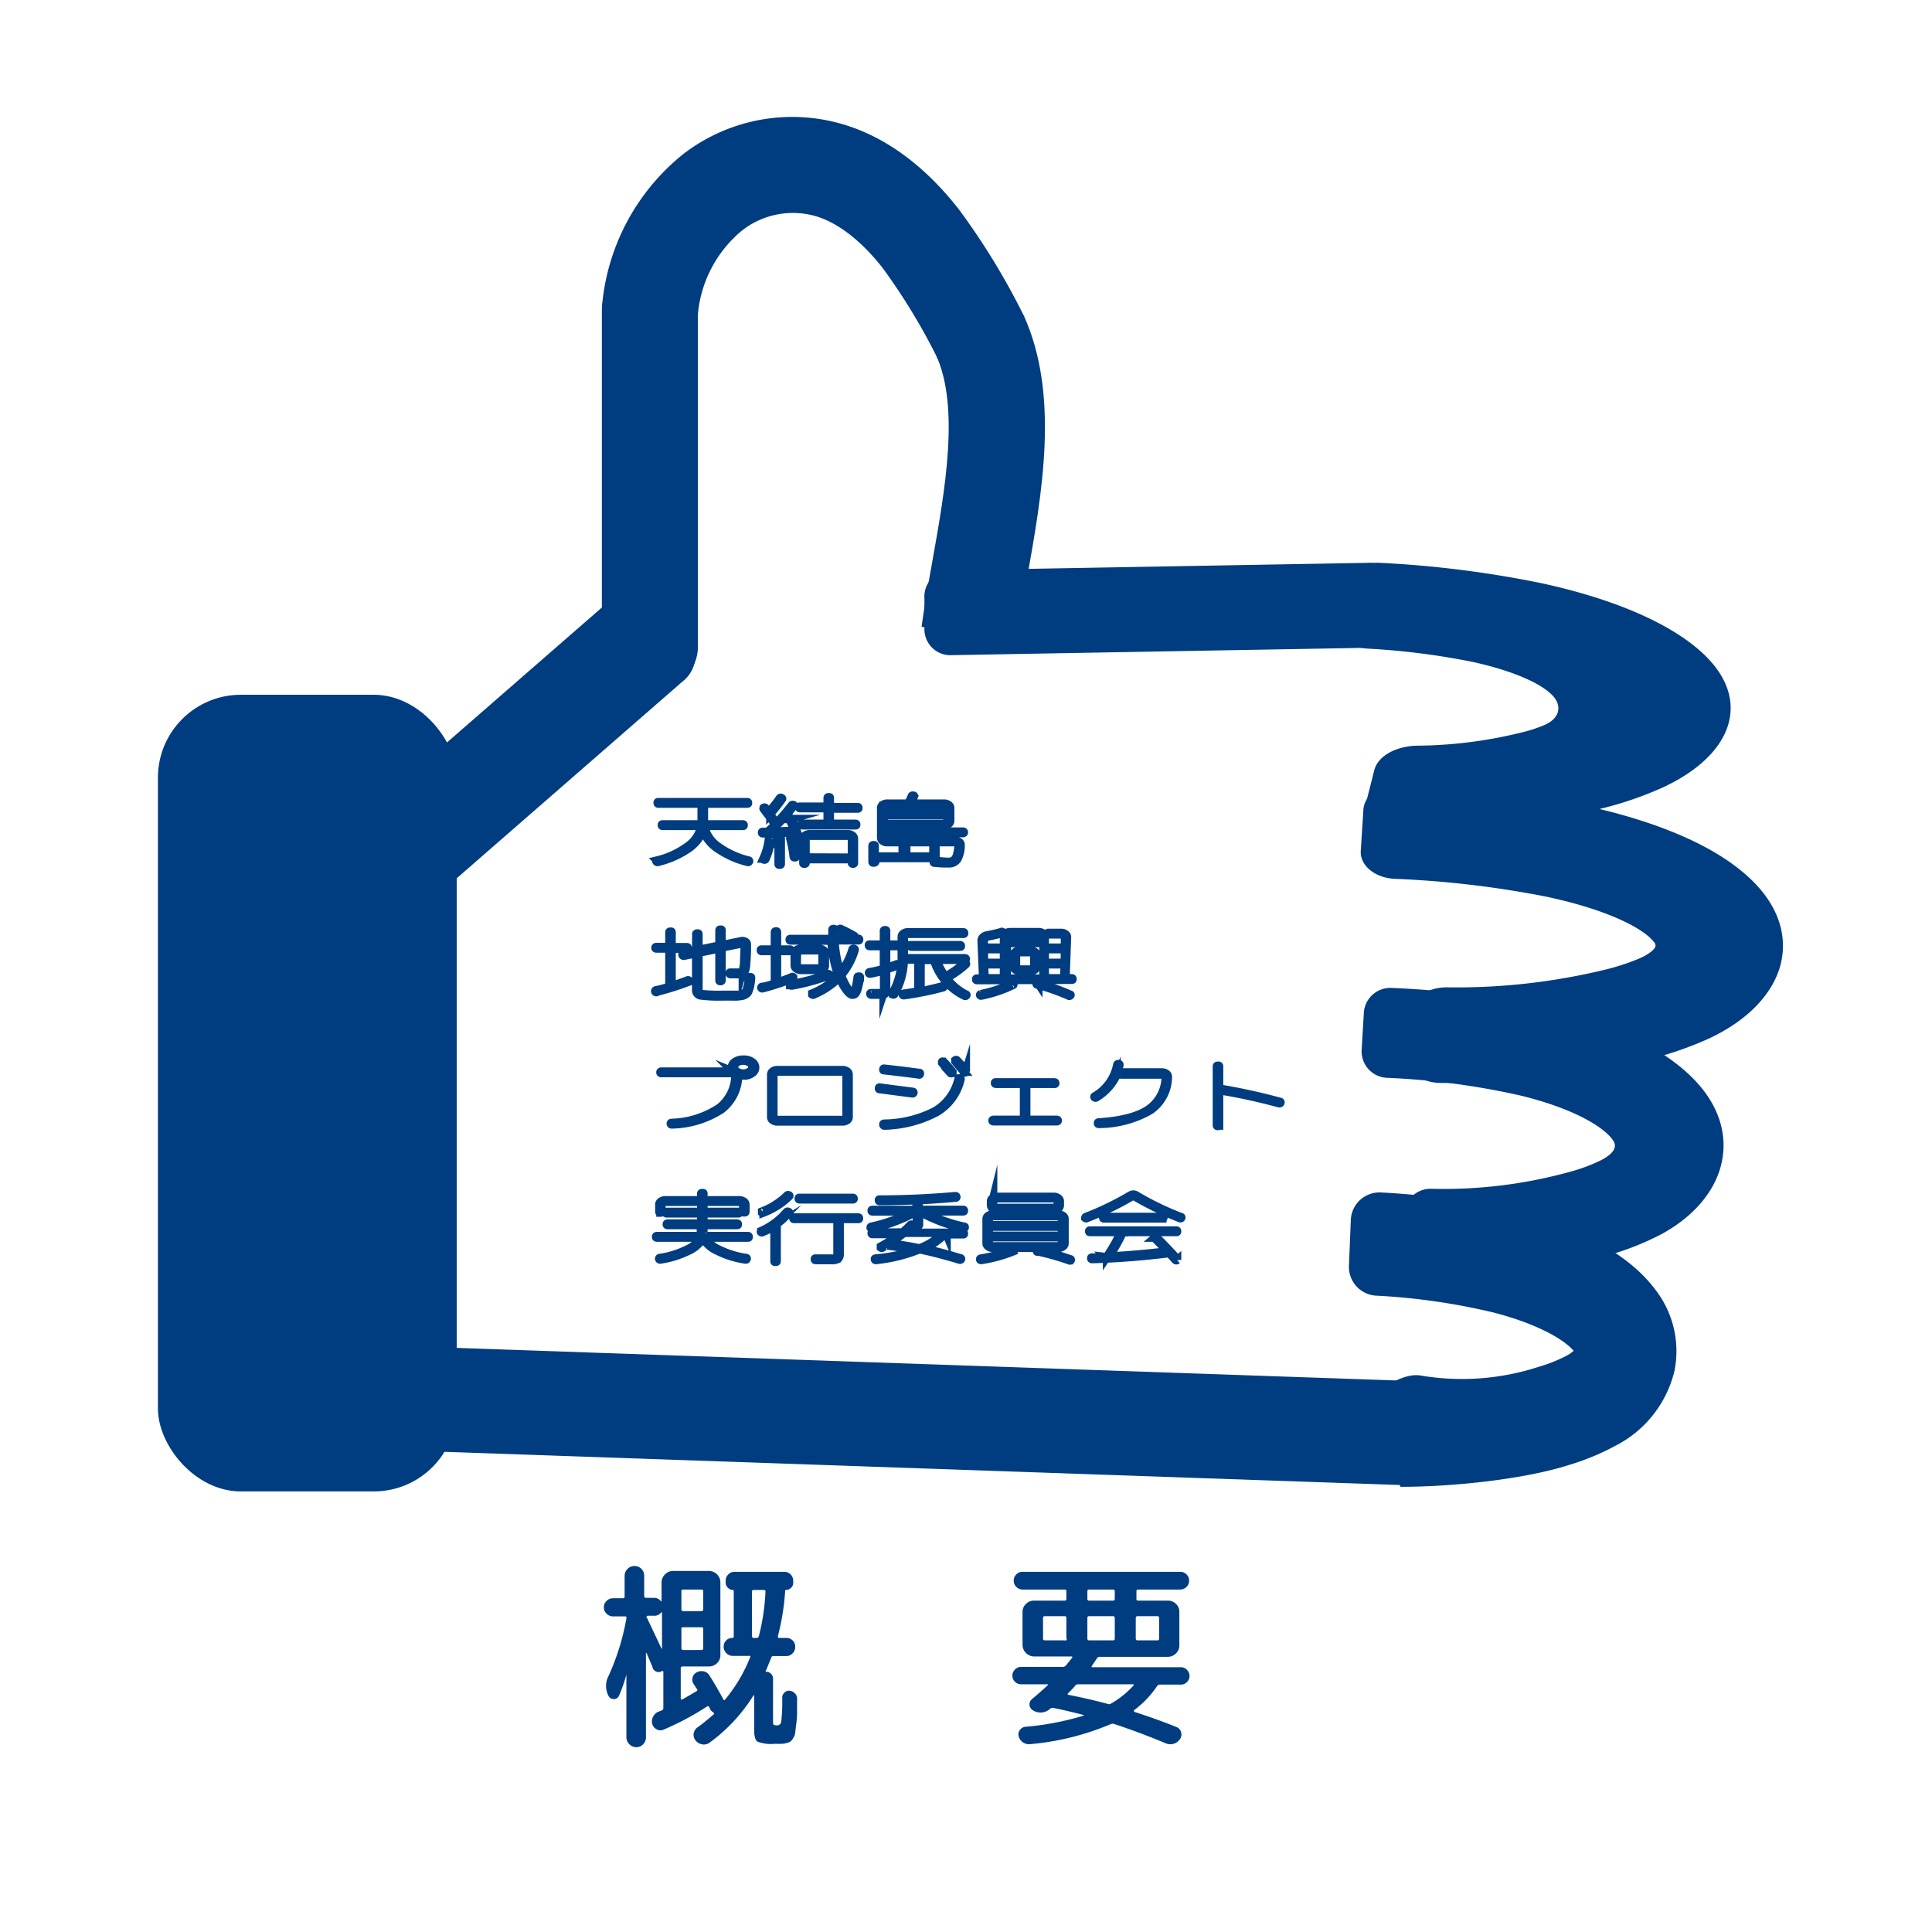 <svg id="レイヤー_1" data-name="レイヤー 1" xmlns="http://www.w3.org/2000/svg" viewBox="0 0 230 230"><defs><style>.cls-1{fill:#003d80;}.cls-2{stroke:#003d80;stroke-miterlimit:10;}</style></defs><rect class="cls-1" x="18.8" y="82.71" width="35.57" height="94.84" rx="9.87"/><rect class="cls-1" x="101.07" y="104.97" width="11.45" height="127.05" transform="translate(-65.29 269.41) rotate(-88.02)"/><path class="cls-1" d="M42.62,172.48l.43-12.39.48,0L171,164.51l-.43,12.4-.47,0ZM44,161.07l-.36,10.5,126,4.36.36-10.5Z"/><path class="cls-1" d="M46.6,105.35l-3-2.61a4,4,0,0,1,.24-6.19l27.55-24a5.49,5.49,0,0,1,7.06-.17l3,2.61a4,4,0,0,1-.24,6.18l-27.54,24A5.51,5.51,0,0,1,46.6,105.35Z"/><path class="cls-1" d="M110.05,74.75l0-3.5a3.15,3.15,0,0,1,2.85-3.36L163,67A3.1,3.1,0,0,1,166,70.25l.05,3.5a3.15,3.15,0,0,1-2.85,3.36L113,78A3.1,3.1,0,0,1,110.05,74.75Z"/><line class="cls-1" x1="77.38" y1="32.23" x2="77.38" y2="81.85"/><path class="cls-1" d="M78.39,81.85h-2A4.81,4.81,0,0,1,71.65,77V37.12a4.81,4.81,0,0,1,4.72-4.89h2a4.8,4.8,0,0,1,4.71,4.89V77A4.81,4.81,0,0,1,78.39,81.85Z"/><path class="cls-1" d="M121.07,76.11l-11.36-1.48c.32-2.44.78-5,1.27-7.73,1.54-8.62,3.28-18.39.46-24.62l10.43-4.73c4.29,9.47,2.21,21.1.38,31.36C121.79,71.5,121.35,73.94,121.07,76.11Z"/><path class="cls-1" d="M111.78,43a73.78,73.78,0,0,0-6.69-11.08c-2.46-3.14-5.13-5.25-7.73-6.11a9.82,9.82,0,0,0-9.08,1.68,14.64,14.64,0,0,0-5.22,10.17l-11.41-1a26.07,26.07,0,0,1,9.64-18.28A21.25,21.25,0,0,1,101,15c4.81,1.59,9.23,4.92,13.15,9.92a83.7,83.7,0,0,1,7.79,12.78Z"/><path class="cls-1" d="M168,99h-.07c-3.25,0-5.7-1.89-5.18-3.93l.87-3.43c.42-1.62,2.57-2.84,5.14-2.87a53.11,53.11,0,0,0,12.49-1.6,16.29,16.29,0,0,0,2.75-.92c1.87-.89,1.8-2.35.93-3.34-1.37-1.57-5-3.1-9.62-4.11a86.81,86.81,0,0,0-12.43-1.58c-2.94-.19-5.1-1.85-4.83-3.72l.5-3.39c.28-1.87,2.89-3.27,5.84-3.1a126.13,126.13,0,0,1,19.08,2.41c9.56,2.07,16.75,5.4,20.26,9.4,4.5,5.14,2.27,11.1-5.57,14.83a41.81,41.81,0,0,1-7.29,2.55A90.87,90.87,0,0,1,168,99Z"/><path class="cls-1" d="M173.11,128.92h-1.6c-2.49,0-4.42-1.66-4.22-3.52l.53-4.86c.19-1.71,2.11-3,4.4-3a75.1,75.1,0,0,0,18.93-2.12,26.54,26.54,0,0,0,4.18-1.39c1.16-.54,1.66-1.06,1.74-1.35s-.18-.57-.34-.74c-1.34-1.5-5.39-3.66-12.73-5.21a118.07,118.07,0,0,0-18-2.11c-2.35-.12-4.15-1.62-4-3.39l.31-4.86c.12-1.81,2.2-3.21,4.61-3.08a136.91,136.91,0,0,1,21.23,2.51c7,1.47,16.32,4.37,21.18,9.8,2.58,2.88,3.5,6.24,2.58,9.47-1,3.44-4,6.5-8.56,8.61a42,42,0,0,1-7.21,2.47A93.23,93.23,0,0,1,173.11,128.92Z"/><path class="cls-1" d="M171.7,152.18c-.64,0-1.27,0-1.91,0a3.16,3.16,0,0,1-3.07-3.48l.45-4.37a3.15,3.15,0,0,1,3.19-2.81,56.3,56.3,0,0,0,16.72-2.07,20.25,20.25,0,0,0,3.56-1.35c2.28-1.22,1.57-2.12,1.24-2.55-1.17-1.49-4.65-3.62-10.92-5.14a89.37,89.37,0,0,0-15.86-2.1,3.15,3.15,0,0,1-3-3.32l.26-4.38a3.16,3.16,0,0,1,3.33-3,104.59,104.59,0,0,1,18.9,2.51c8.46,2,14.91,5.46,18.15,9.61,4.65,5.95,2.51,13.21-5.09,17.27a33.5,33.5,0,0,1-6.21,2.44A70.75,70.75,0,0,1,171.7,152.18Z"/><path class="cls-1" d="M166.85,177c-.66,0,.64-1.16,0-1.31-1.6-.36-2.21-.81-5.21-2.85l.46-6.31c3.27-1.71,5.15-3.13,7.13-2.76a29.5,29.5,0,0,0,14.06-1.09,17.55,17.55,0,0,0,3.25-1.31,4.23,4.23,0,0,0,.8-.56c-1.1-1.29-4.19-3.18-9.59-4.57a77.1,77.1,0,0,0-14-2,3.43,3.43,0,0,1-3.16-3.6l.22-5.37a3.41,3.41,0,0,1,3.56-3.31,87.7,87.7,0,0,1,16.3,2.35c5.39,1.38,12.62,4.11,16.44,9.28a11.92,11.92,0,0,1,2.23,9.62,13.55,13.55,0,0,1-7,8.89,29.23,29.23,0,0,1-5.55,2.3C181.5,176.1,173,177,166.85,177Z"/><path class="cls-2" d="M78.32,102.61a.14.14,0,0,1-.17-.06s0-.09.08-.11a10.2,10.2,0,0,0,3.63-1.67,3.91,3.91,0,0,0,1.62-2.37c0-.05,0-.08-.09-.08H78.92c-.08,0-.13,0-.13-.09s0-.09.13-.09h4.5c.08,0,.11,0,.11-.08V95.75s0-.08-.11-.08h-5c-.08,0-.13,0-.13-.09s0-.09.13-.09h10.5c.09,0,.13,0,.13.09s0,.09-.13.09h-5c-.08,0-.12,0-.12.08v2.31c0,.06,0,.08.12.08H88.4c.09,0,.13,0,.13.09s0,.09-.13.09H83.93c-.08,0-.11,0-.09.08a4,4,0,0,0,1.62,2.37,10.37,10.37,0,0,0,3.63,1.67c.09,0,.11.06.08.11a.13.13,0,0,1-.17.06,10.85,10.85,0,0,1-3.51-1.56,4.6,4.6,0,0,1-1.8-2.21s0,0,0,0,0,0,0,0a4.71,4.71,0,0,1-1.8,2.21A10.91,10.91,0,0,1,78.32,102.61Z"/><path class="cls-2" d="M90.86,99.21c-.09,0-.14,0-.14-.08s0-.1.12-.1h.48a.2.2,0,0,0,.14-.06l.79-.74a.11.11,0,0,0,0-.14c-.47-.65-.92-1.25-1.33-1.79-.05-.05,0-.1,0-.13a.15.15,0,0,1,.18,0c.15.2.27.36.35.48a.08.08,0,0,0,.11,0c.42-.49.85-1,1.3-1.65,0,0,.08-.06.17,0s.1.07.06.12c-.48.67-.94,1.25-1.38,1.75a.1.1,0,0,0,0,.13l.22.3.25.35.21.28a.06.06,0,0,0,.1,0,25.76,25.76,0,0,0,1.79-2.08.16.16,0,0,1,.17,0c.08,0,.09.07,0,.12a24.2,24.2,0,0,1-2.74,3s0,.06,0,.06l2.75-.13c.07,0,.1,0,.08-.08a12.68,12.68,0,0,0-.51-1.21s0-.09.07-.11a.13.13,0,0,1,.17.06,12.28,12.28,0,0,1,.77,2s0,.09-.1.1-.14,0-.16-.08-.1-.35-.13-.43a.12.12,0,0,0-.12-.07l-1.48.07c-.07,0-.1,0-.1.08v3.62c0,.06,0,.09-.13.09s-.13,0-.13-.09V99.21s0-.08-.1-.08Zm.68.64c0-.06,0-.09.14-.09s.12,0,.12.11a8.45,8.45,0,0,1-.67,2.4.12.12,0,0,1-.15.06c-.1,0-.13-.06-.09-.12A7.87,7.87,0,0,0,91.54,99.85Zm2.64-.13c.08,0,.14,0,.15.06a14.35,14.35,0,0,1,.41,2.19c0,.06,0,.09-.11.09s-.14,0-.14-.09a17,17,0,0,0-.41-2.15C94.06,99.76,94.09,99.73,94.18,99.72Zm1.09-3.51c-.09,0-.13,0-.13-.09s0-.09.13-.09h3.15c.08,0,.11,0,.11-.08V95c0-.06,0-.09.13-.09s.13,0,.13.09v1s0,.08.12.08h3.15c.08,0,.13,0,.13.09s0,.09-.13.09H98.91c-.08,0-.12,0-.12.08V98s0,.07.12.07h2.89c.09,0,.13,0,.13.09s0,.09-.13.09H95.52q-.12,0-.12-.09t.12-.09h2.9c.08,0,.11,0,.11-.07V96.29c0-.05,0-.08-.11-.08Zm6.27,6.61q-.12,0-.12-.09v-.37s0-.08-.11-.08H96c-.07,0-.1,0-.1.08v.37c0,.06,0,.09-.13.09s-.13,0-.13-.09v-2.9a.42.42,0,0,1,.22-.36.84.84,0,0,1,.51-.16h4.56a.85.85,0,0,1,.52.16.44.44,0,0,1,.21.36v2.9C101.67,102.79,101.63,102.82,101.54,102.82Zm-.24-.72c.08,0,.12,0,.12-.08V99.57s0-.08-.12-.08H96c-.07,0-.1,0-.1.08V102c0,.06,0,.08.1.08Z"/><path class="cls-2" d="M104,102.69c-.08,0-.13,0-.13-.09v-1.89c0-.06,0-.09.13-.09s.13,0,.13.09v1.18s0,.08.1.08h3.12c.07,0,.11,0,.11-.08v-1.55s0-.08-.11-.08h-1.72a.85.85,0,0,1-.51-.15.45.45,0,0,1-.22-.36V96.18a.42.42,0,0,1,.22-.36.85.85,0,0,1,.51-.15H108a.16.16,0,0,0,.15-.07,7.34,7.34,0,0,0,.4-.81c0-.06.07-.08.15-.07s.13,0,.09.11a4.84,4.84,0,0,1-.37.78s0,.06.07.06h3.9a.91.91,0,0,1,.52.15.44.44,0,0,1,.21.36v1.54a.44.44,0,0,1-.21.36.91.91,0,0,1-.52.15h-7c-.08,0-.11,0-.11.08v.61s0,.08.11.08h9.24q.12,0,.12.09t-.12.09h-9.24c-.08,0-.11,0-.11.07V100s0,.08.11.08h8.25a.85.85,0,0,1,.51.15.39.39,0,0,1,.21.36,3.43,3.43,0,0,1-.39,1.69,1.2,1.2,0,0,1-1.07.5c-.43,0-1,0-1.62-.08-.09,0-.13,0-.11-.1s.06-.09.14-.08c.64,0,1.17.08,1.59.08a1.13,1.13,0,0,0,.64-.17,1.3,1.3,0,0,0,.4-.68,4.77,4.77,0,0,0,.17-1.42s0-.07-.11-.07h-6c-.07,0-.11,0-.11.08v1.55s0,.08.11.08H111c.08,0,.12,0,.12-.08v-1.18c0-.06,0-.09.13-.09s.12,0,.12.09v.93a.46.46,0,0,1-.21.36.91.91,0,0,1-.52.15h-6.34c-.07,0-.1,0-.1.07v.38C104.17,102.66,104.13,102.69,104,102.69Zm1.16-6.76v.83s0,.08.11.08h7.4c.07,0,.11,0,.11-.08v-.83c0-.05,0-.08-.11-.08h-7.4C105.23,95.85,105.2,95.88,105.2,95.93Zm0,1.17V98s0,.07.11.07h7.4c.07,0,.11,0,.11-.07V97.1s0-.08-.11-.08h-7.4C105.23,97,105.2,97.05,105.2,97.1Z"/><path class="cls-2" d="M79.59,117.51c.07,0,.1-.05.1-.11V113s0-.08-.11-.08H78.15q-.12,0-.12-.09t.12-.09h1.43c.07,0,.11,0,.11-.08V111c0-.06,0-.09.13-.09s.13,0,.13.09v1.68s0,.08.11.08h1.68c.09,0,.13,0,.13.09s0,.09-.13.09H80.06c-.07,0-.11,0-.11.08v4.29c0,.06,0,.07.1.05q.67-.23,1.77-.63a.15.15,0,0,1,.18,0c0,.06,0,.1,0,.13a32.62,32.62,0,0,1-3.76,1.19A.13.13,0,0,1,78,118s0-.09.09-.11C78.53,117.81,79,117.68,79.59,117.51Zm1.7-4s0-.08.09-.11l1.41-.28c.07,0,.1,0,.1-.1v-1.8c0-.06,0-.09.13-.09s.13,0,.13.09V113s0,.07.1.06l2.3-.47a.11.11,0,0,0,.1-.1v-1.73c0-.06,0-.09.13-.09s.12,0,.12.09v1.68s0,.07.11.06l2.21-.45a.66.66,0,0,1,.48.06.33.33,0,0,1,.21.3,22.3,22.3,0,0,1-.09,2.36,2.33,2.33,0,0,1-.23,1,.5.5,0,0,1-.44.2c-.37,0-.76,0-1.16,0-.08,0-.12,0-.12-.1s0-.08.14-.08c.38,0,.76,0,1.14,0,.12,0,.21-.08.28-.25a4,4,0,0,0,.16-1c0-.53.07-1.28.07-2.27,0,0,0-.06-.1,0l-2.55.51c-.07,0-.11,0-.11.1v3.83q0,.09-.12.09c-.09,0-.13,0-.13-.09v-3.78s0-.06-.1,0l-2.3.47c-.07,0-.1,0-.1.1v4.3a.49.49,0,0,0,.39.54,18.92,18.92,0,0,0,2.56.09h.77l.59,0,.49,0a1.25,1.25,0,0,0,.36-.08,1.11,1.11,0,0,0,.29-.12,1.26,1.26,0,0,0,.19-.2.65.65,0,0,0,.14-.25c0-.07,0-.19.09-.36a3.22,3.22,0,0,0,.08-.44q0-.19.06-.57c0-.06,0-.08.14-.08s.11,0,.11.1c0,.31-.06.56-.08.73a2.34,2.34,0,0,1-.13.54,4,4,0,0,1-.15.41.79.79,0,0,1-.28.26,1.17,1.17,0,0,1-.37.17l-.57.08a7.06,7.06,0,0,1-.74,0h-1a16.9,16.9,0,0,1-2.71-.12.63.63,0,0,1-.5-.69v-4.25s0-.08-.1-.06l-1.34.28A.15.15,0,0,1,81.29,113.53Z"/><path class="cls-2" d="M92.14,117.13c.07,0,.11,0,.11-.11V113.3c0-.06,0-.08-.12-.08H90.71c-.09,0-.13,0-.13-.09s0-.09.13-.09h1.42c.08,0,.12,0,.12-.07v-2q0-.09.12-.09c.09,0,.13,0,.13.09v2s0,.07.12.07H94c.08,0,.13,0,.13.09s0,.09-.13.09H92.62c-.08,0-.12,0-.12.08v3.64c0,.06,0,.07.1,0,.41-.13,1-.34,1.66-.61a.12.12,0,0,1,.16,0c0,.06,0,.1,0,.13a30.59,30.59,0,0,1-3.62,1.19.13.13,0,0,1-.17-.06s0-.09.09-.11C91.06,117.46,91.55,117.32,92.14,117.13Zm2-5.17c-.09,0-.13,0-.13-.09s0-.09.13-.09H99c.07,0,.1,0,.1-.08,0-.44,0-.76,0-1,0-.07,0-.1.13-.1s.13,0,.13.09c0,.24,0,.57,0,1,0,0,0,.07.11.07h2.68c.08,0,.13,0,.13.09s0,.09-.13.09H99.44c-.06,0-.1,0-.1.07a15.19,15.19,0,0,0,.72,3.82s0,0,0,0a0,0,0,0,0,0,0,8.48,8.48,0,0,0,1.43-2.8c0-.06.07-.08.15-.07s.12.05.11.11a8.29,8.29,0,0,1-1.6,3s0,.06,0,.12a8.81,8.81,0,0,0,.66,1.34,2.55,2.55,0,0,0,.57.68.17.17,0,0,0,.18,0c.23-.17.41-.79.54-1.87,0-.05,0-.08.14-.08s.12,0,.12.1a7.59,7.59,0,0,1-.26,1.33,1.62,1.62,0,0,1-.29.61.52.52,0,0,1-.34.12c-.17,0-.4-.18-.68-.54a6.13,6.13,0,0,1-.82-1.49s0-.06-.09,0a9.44,9.44,0,0,1-3,2,.14.14,0,0,1-.18,0s0-.09,0-.12a8.93,8.93,0,0,0,3.08-2.07.12.12,0,0,0,0-.14,14.41,14.41,0,0,1-.79-4c0-.06,0-.08-.12-.08Zm-.07,5.31c0-.06,0-.1.09-.11A24.62,24.62,0,0,0,98.55,116a.11.11,0,0,1,.16,0c.05,0,0,.09,0,.12a25.85,25.85,0,0,1-4.39,1.2.16.16,0,0,1-.1,0A.1.1,0,0,1,94.1,117.27Zm3.37-1.8H95.34a.84.84,0,0,1-.51-.16.45.45,0,0,1-.22-.35v-1.5a.45.45,0,0,1,.22-.36.9.9,0,0,1,.51-.15h2.13a.85.85,0,0,1,.51.15.42.42,0,0,1,.22.36V115a.42.42,0,0,1-.22.35A.8.8,0,0,1,97.47,115.47Zm-2.6-.26c0,.05,0,.08.12.08h2.84c.08,0,.12,0,.12-.08v-2c0-.06,0-.08-.12-.08H95c-.08,0-.12,0-.12.08Zm5.1-4.48c-.07,0-.08-.07,0-.12a.14.14,0,0,1,.18,0,17,17,0,0,1,1.54.8c.07,0,.08.08,0,.13a.15.15,0,0,1-.18,0A16.51,16.51,0,0,0,100,110.73Z"/><path class="cls-2" d="M105.13,115.37c.07,0,.1-.06.1-.11v-2.55s0-.08-.11-.08h-1.55c-.09,0-.13,0-.13-.09s0-.09.13-.09h1.55c.08,0,.11,0,.11-.08v-1.54c0-.06,0-.09.13-.09s.13,0,.13.09v1.54c0,.06,0,.08.12.08h1.16c.09,0,.13,0,.13.09s0,.09-.13.09h-1.16c-.08,0-.12,0-.12.08v2.48s0,.07.1,0c.39-.11.77-.24,1.14-.38a.16.16,0,0,1,.17,0c0,.06,0,.1-.05.13q-.67.24-1.26.42c-.07,0-.1.06-.1.11v2.13a1.2,1.2,0,0,1-.12.68c-.08.09-.3.13-.65.13l-1,0a.1.1,0,0,1-.11-.1c0-.06,0-.08.13-.08l1,0c.26,0,.41,0,.45-.08a1.34,1.34,0,0,0,.06-.55v-2.06s0-.07-.1,0c-.55.15-1.06.28-1.54.37-.08,0-.13,0-.15-.07s0-.09.1-.11C104.06,115.65,104.58,115.52,105.13,115.37Zm1.19,3c-.07,0-.1-.06-.06-.12a8.66,8.66,0,0,0,1.09-4.47v-2.27a.42.42,0,0,1,.22-.36.8.8,0,0,1,.51-.16h6.57c.08,0,.13,0,.13.09s0,.09-.13.09h-6.93c-.08,0-.12,0-.12.08V114s0,.08.11.08h7.13c.09,0,.13,0,.13.09s0,.09-.13.09h-3.25q-.12,0-.09.06a7.31,7.31,0,0,0,1,1.89.1.1,0,0,0,.14,0,12.07,12.07,0,0,0,2.13-1.51.14.14,0,0,1,.18,0c.06,0,.07.08,0,.12a11,11,0,0,1-2.23,1.58s0,.06,0,.11A6.62,6.62,0,0,0,115,118.4c.06,0,.08.07,0,.13a.14.14,0,0,1-.18,0,6.71,6.71,0,0,1-2.23-1.72,7,7,0,0,1-1.38-2.47s0-.06-.13-.06H109.7c-.07,0-.11,0-.11.08V118s0,.07.1,0c.8-.16,1.63-.35,2.5-.58a.12.12,0,0,1,.15,0c0,.06,0,.1-.07.12a37.53,37.53,0,0,1-4.65.94c-.08,0-.13,0-.14-.07s0-.09.09-.11c.7-.1,1.25-.18,1.65-.26.07,0,.11,0,.11-.1v-3.63c0-.06,0-.08-.11-.08h-1.51c-.08,0-.12,0-.12.07a8.24,8.24,0,0,1-1.1,4A.13.13,0,0,1,106.32,118.39Zm2.18-5.85h5.76c.09,0,.13,0,.13.09s0,.09-.13.09H108.5c-.08,0-.13,0-.13-.09S108.42,112.54,108.5,112.54Z"/><path class="cls-2" d="M116.34,116.68c-.09,0-.13,0-.13-.09s0-.09.13-.09h.59c.08,0,.11,0,.11-.07l-.18-4.45a.53.53,0,0,1,.18-.4.93.93,0,0,1,.5-.23c.58-.11,1.12-.23,1.64-.38a.13.13,0,0,1,.17,0q0,.09-.06.12a18.44,18.44,0,0,1-2.07.46c-.06,0-.1,0-.1.1l0,1.1s0,.07.11.07h1.63c.09,0,.13,0,.13.09s0,.09-.13.09h-1.63c-.06,0-.1,0-.1.08l0,1.47s0,.07.12.07h1.56c.09,0,.13,0,.13.09s0,.09-.13.09h-1.56c-.07,0-.1,0-.1.08l.06,1.51s0,.07.1.07h2.1c.07,0,.11,0,.11-.07v-4.9a.44.44,0,0,1,.21-.36.85.85,0,0,1,.52-.16h3.4a.85.85,0,0,1,.52.16.44.44,0,0,1,.21.36v4.9s0,.07.12.07h2.09c.07,0,.1,0,.1-.07l.06-1.51c0-.06,0-.08-.11-.08h-1.55c-.09,0-.13,0-.13-.09s0-.09.13-.09h1.56c.08,0,.12,0,.12-.07l0-1.47c0-.06,0-.08-.12-.08h-1.61c-.09,0-.13,0-.13-.09s0-.09.13-.09h1.62c.08,0,.12,0,.12-.07l0-1.43s0-.08-.11-.08h-1.81c-.09,0-.13,0-.13-.09s0-.09.13-.09h1.46a.8.8,0,0,1,.51.16.39.39,0,0,1,.19.36l-.17,4.81s0,.07.11.07h.59c.09,0,.13,0,.13.09s0,.09-.13.09Zm4.11.43a.15.15,0,0,1,.18,0,.09.09,0,0,1,0,.07.06.06,0,0,1,0,.06,15.82,15.82,0,0,1-3.8,1.28.12.12,0,0,1-.15-.06s0-.08.08-.11A14.64,14.64,0,0,0,120.45,117.11Zm-.59-5.84v5.16s0,.07.12.07h4.14c.06,0,.1,0,.1-.07v-5.16s0-.08-.1-.08H120C119.9,111.19,119.86,111.22,119.86,111.27Zm.58,1c-.09,0-.13,0-.13-.09s0-.09.13-.09h3.2c.09,0,.13,0,.13.09s0,.09-.13.09Zm2.21.9a.91.91,0,0,1,.52.15.44.44,0,0,1,.21.36v1.4a.44.44,0,0,1-.21.36.85.85,0,0,1-.52.16h-1.23a.84.84,0,0,1-.51-.16.44.44,0,0,1-.21-.36v-1.4a.44.44,0,0,1,.21-.36.9.9,0,0,1,.51-.15Zm.48,2.17v-1.91c0-.06,0-.08-.12-.08h-1.94c-.08,0-.12,0-.12.08v1.91s0,.08.12.08H123C123.09,115.47,123.13,115.44,123.13,115.39Zm.49,1.73a26.92,26.92,0,0,1,3.77,1.34c.07,0,.08.06,0,.11a.14.14,0,0,1-.18,0,29.06,29.06,0,0,0-3.71-1.31c-.09,0-.11-.06-.08-.11A.13.13,0,0,1,123.62,117.12Z"/><path class="cls-2" d="M78.74,127.75q-.12,0-.12-.09t.12-.09h8.52a.08.08,0,0,0,.06,0,.06.06,0,0,0,0,0,.77.77,0,0,1-.2-.48.8.8,0,0,1,.39-.67,1.67,1.67,0,0,1,1-.27,1.64,1.64,0,0,1,1,.27.8.8,0,0,1,.39.67.79.79,0,0,1-.39.67,1.57,1.57,0,0,1-1,.28,1.82,1.82,0,0,1-.55-.08c-.06,0-.09,0-.09,0a5.12,5.12,0,0,1-2,4.11A11.24,11.24,0,0,1,80,133.86c-.08,0-.13,0-.14-.08s0-.08.1-.1a10.84,10.84,0,0,0,5.67-1.78,4.94,4.94,0,0,0,1.91-4.07s0-.08-.11-.08Zm10.51-1.26a1.32,1.32,0,0,0-.77-.22,1.29,1.29,0,0,0-.77.22.62.62,0,0,0,0,1.08,1.3,1.3,0,0,0,.77.23,1.32,1.32,0,0,0,.77-.23.62.62,0,0,0,0-1.08Z"/><path class="cls-2" d="M92.54,133.51a.85.85,0,0,1-.51-.15.42.42,0,0,1-.22-.36v-5.09a.45.45,0,0,1,.22-.37.85.85,0,0,1,.51-.15h7.76a.85.85,0,0,1,.51.15.45.45,0,0,1,.22.37V133a.42.42,0,0,1-.22.36.85.85,0,0,1-.51.15Zm-.47-5.86v5.61c0,.05,0,.07.11.07h8.49c.07,0,.11,0,.11-.07v-5.61c0-.05,0-.08-.11-.08H92.18C92.1,127.57,92.07,127.6,92.07,127.65Z"/><path class="cls-2" d="M104.76,129.66c-.09,0-.13,0-.12-.11s.07-.08.16-.07l3.84.5c.09,0,.12.05.1.11s-.06.09-.15.07Zm.51-2.25c-.09,0-.13,0-.11-.11s.07-.08.15-.07c1.32.14,2.68.31,4.1.5.09,0,.12,0,.1.11s-.07.09-.15.07C108,127.73,106.66,127.57,105.27,127.41Zm-.11,6.46c0-.06,0-.09.11-.1a13.58,13.58,0,0,0,6.09-1.51,6,6,0,0,0,2.75-3.81c0-.06.07-.08.14-.07s.12.05.1.1a6.12,6.12,0,0,1-2.83,3.9A13.94,13.94,0,0,1,105.3,134C105.2,134,105.16,133.94,105.16,133.87Zm8-6.15c-.28-.36-.63-.75-1-1.19,0-.06,0-.1,0-.13s.13,0,.18,0c.36.39.72.79,1.05,1.21,0,.05,0,.09-.05.12A.14.14,0,0,1,113.14,127.72Zm1.57-.15c-.42-.53-.77-.93-1-1.22,0-.06,0-.1,0-.13a.15.15,0,0,1,.18,0c.41.44.77.85,1.07,1.23,0,.06,0,.1,0,.13A.14.14,0,0,1,114.71,127.57Z"/><path class="cls-2" d="M118.27,133.49q-.12,0-.12-.09t.12-.09h3.53c.07,0,.11,0,.11-.08V129.1s0-.07-.11-.07h-3.22c-.08,0-.13,0-.13-.09s0-.09.13-.09h6.92c.08,0,.13,0,.13.09s0,.09-.13.09h-3.23c-.07,0-.1,0-.1.07v4.13c0,.06,0,.08.1.08h3.54q.12,0,.12.09t-.12.09Z"/><path class="cls-2" d="M130.51,130.64a.14.14,0,0,1-.18,0q-.09-.06,0-.12a5.54,5.54,0,0,0,2.68-3.76c0-.06.06-.09.14-.08s.13,0,.11.11a5.5,5.5,0,0,1-.2.8c0,.06,0,.08.07.08h5.18a.88.88,0,0,1,.51.15.41.41,0,0,1,.21.36,4.83,4.83,0,0,1-2.11,4,12.38,12.38,0,0,1-6.07,1.62c-.09,0-.14,0-.14-.08s0-.09.12-.1c2.74-.18,4.74-.71,6-1.61a4.76,4.76,0,0,0,1.94-4c0-.06,0-.09-.11-.09h-5.6c-.09,0-.13,0-.14.07A6.21,6.21,0,0,1,130.51,130.64Z"/><path class="cls-2" d="M145,134.05c-.09,0-.13,0-.13-.09v-7c0-.06,0-.09.13-.09s.13,0,.13.09v2.56c0,.05,0,.08.1.09a72.28,72.28,0,0,1,7.13,1.56c.08,0,.1.06.07.11a.13.13,0,0,1-.15.06,71.62,71.62,0,0,0-7.05-1.54c-.07,0-.1,0-.1.05V134C145.1,134,145.05,134.05,145,134.05Z"/><path class="cls-2" d="M78.23,147.33c-.08,0-.13,0-.13-.09s.05-.09.13-.09h5.09c.07,0,.12,0,.12-.07a.92.92,0,0,0,0-.29v-.87s0-.08-.11-.08H79.51c-.08,0-.13,0-.13-.09s.05-.09.13-.09h3.86c.07,0,.11,0,.11-.07v-1.06c0-.06,0-.08-.11-.08h-4q-.12,0-.12-.09t.12-.09h4c.07,0,.11,0,.11-.08v-.73c0-.06,0-.09.13-.09s.13,0,.13.09v.73c0,.05,0,.08.11.08h4c.08,0,.13,0,.13.09s0,.09-.13.09h-4c-.07,0-.11,0-.11.08v1.06s0,.07.11.07h3.86c.09,0,.13,0,.13.09s0,.09-.13.09H83.85c-.07,0-.11,0-.11.08v.87a.92.92,0,0,0,0,.29s0,.07.13.07H89c.09,0,.13,0,.13.09s0,.09-.13.09H84a.07.07,0,0,0-.06,0s0,0,0,.05a3.83,3.83,0,0,0,1.74,1.43,10.89,10.89,0,0,0,3.12.95c.08,0,.11.05.09.11s-.07.09-.15.07a10.89,10.89,0,0,1-3.25-1,3.91,3.91,0,0,1-1.81-1.53l0,0,0,0a3.93,3.93,0,0,1-1.8,1.53,11.05,11.05,0,0,1-3.26,1,.11.11,0,0,1-.15-.07c0-.06,0-.09.09-.11a10.89,10.89,0,0,0,3.12-.95,3.87,3.87,0,0,0,1.75-1.43s0,0,0-.05,0,0-.06,0Zm.39-3c-.09,0-.13,0-.13-.09v-.84a.42.42,0,0,1,.22-.36.85.85,0,0,1,.51-.15h4.15c.07,0,.11,0,.11-.08v-.69c0-.06,0-.09.13-.09s.13,0,.13.09v.69s0,.08.11.08H88a.91.91,0,0,1,.52.15.45.45,0,0,1,.22.36v.84c0,.06,0,.09-.13.09s-.13,0-.13-.09v-1.09c0-.06,0-.08-.1-.08H78.86c-.08,0-.12,0-.12.08v1.09Q78.74,144.36,78.62,144.36Z"/><path class="cls-2" d="M90.78,146.67a.12.12,0,0,1-.17,0c-.06,0,0-.08,0-.11a8.56,8.56,0,0,0,3.06-2.28.14.14,0,0,1,.18,0c.08,0,.1.07,0,.13a6.65,6.65,0,0,1-1.32,1.24.16.16,0,0,0-.07.14v4.34c0,.06,0,.09-.13.09s-.13,0-.13-.09v-4.16s0,0,0,0a0,0,0,0,0,0,0A9.91,9.91,0,0,1,90.78,146.67Zm.12-2.32a.13.13,0,0,1-.17,0c0-.05,0-.09,0-.12a8.74,8.74,0,0,0,3-1.92.14.14,0,0,1,.18,0c.07,0,.08.07,0,.13A9,9,0,0,1,90.9,144.35Zm3.68.77c-.09,0-.13,0-.13-.09s0-.09.13-.09h7.55c.09,0,.13,0,.13.09s0,.09-.13.09h-2.06c-.08,0-.11,0-.11.08v4a.83.83,0,0,1-.2.67,1.78,1.78,0,0,1-.89.14c-.48,0-1.06,0-1.73,0-.09,0-.13,0-.13-.1s0-.08.14-.08c.68,0,1.25,0,1.72,0a1.58,1.58,0,0,0,.71-.09q.12-.09.12-.54v-4s0-.08-.12-.08Zm.64-2.34c-.09,0-.13,0-.13-.09s0-.09.13-.09h6.27c.09,0,.13,0,.13.09s0,.09-.13.09Z"/><path class="cls-2" d="M103.8,146.21a.12.12,0,0,1-.15-.05c0-.06,0-.1.07-.12a19.43,19.43,0,0,0,5-1.82s0,0,0,0H103.9c-.08,0-.13,0-.13-.09s0-.09.13-.09H109c.08,0,.11,0,.11-.08v-1c0-.05,0-.07-.1-.07-1.55.06-3,.09-4.25.09-.09,0-.13,0-.13-.09s0-.09.13-.09q4.42,0,8.94-.4c.08,0,.14,0,.15.08s0,.09-.11.1c-1.44.13-2.86.23-4.27.29-.07,0-.1,0-.1.08v1c0,.05,0,.08.12.08h5.13c.09,0,.13,0,.13.09s0,.09-.13.09h-4.85s0,0,0,0a19.68,19.68,0,0,0,5,1.83c.07,0,.09,0,.07.11a.14.14,0,0,1-.16.05,18.8,18.8,0,0,1-5.27-2h0s0,0,0,0v1.6c0,.06,0,.09-.13.09s-.13,0-.13-.09v-1.6s0,0,0,0h0A19,19,0,0,1,103.8,146.21Zm8.76.6a7.11,7.11,0,0,1-2.66,1.82s0,0,0,0,0,0,0,0c1.4.3,2.88.69,4.43,1.17.08,0,.1.06.07.11s-.09.07-.17.05c-1.6-.49-3.14-.89-4.63-1.21a.28.28,0,0,0-.2,0A19,19,0,0,1,104.3,150c-.08,0-.13,0-.14-.08s0-.08.11-.1a19.7,19.7,0,0,0,4.79-1s0,0,0,0l0,0c-1.12-.22-2.26-.41-3.42-.54a.27.27,0,0,0-.17,0l-.21.12-.21.12a.15.15,0,0,1-.18,0s0-.09,0-.13a17.08,17.08,0,0,0,2.27-1.48s0,0,0,0l0,0H103.9c-.08,0-.13,0-.13-.09s0-.09.13-.09h3.43a.29.29,0,0,0,.17-.05,11.3,11.3,0,0,0,.9-.86.14.14,0,0,1,.18,0c.07,0,.08.07,0,.12a9.15,9.15,0,0,1-.79.77s0,.05.06.05h6.77c.09,0,.13,0,.13.09s0,.09-.13.09h-1.93A.24.24,0,0,0,112.56,146.81Zm-3,1.76a7.53,7.53,0,0,0,2.71-1.76s0,0,0-.05l0,0h-4.55a.27.27,0,0,0-.18.07,16.6,16.6,0,0,1-1.63,1.14s0,0,0,.06c1.26.16,2.42.35,3.47.57A.31.31,0,0,0,109.56,148.57Z"/><path class="cls-2" d="M116.83,150c-.08,0-.13,0-.14-.06s0-.09.07-.11a18,18,0,0,0,3.73-1,.14.14,0,0,1,.17,0s0,.09,0,.12A17.34,17.34,0,0,1,116.83,150Zm1.35-1.45a.84.84,0,0,1-.51-.16.45.45,0,0,1-.22-.36v-2.93a.45.45,0,0,1,.22-.36.9.9,0,0,1,.51-.15H126a.9.9,0,0,1,.51.15.42.42,0,0,1,.22.36v2.93a.42.42,0,0,1-.22.36.84.84,0,0,1-.51.16Zm-.47-3.7v.92c0,.05,0,.08.12.08h8.49c.07,0,.1,0,.1-.08v-.92c0-.06,0-.08-.1-.08h-8.49C117.75,144.81,117.71,144.83,117.71,144.89Zm0,1.26v.92c0,.05,0,.08.12.08h8.49c.07,0,.1,0,.1-.08v-.92c0-.06,0-.08-.1-.08h-8.49C117.75,146.07,117.71,146.09,117.71,146.15Zm0,1.26v.92s0,.08.12.08h8.49c.07,0,.1,0,.1-.08v-.92c0-.06,0-.08-.1-.08h-8.49C117.75,147.33,117.71,147.35,117.71,147.41Zm1-3.37a.91.91,0,0,1-.52-.15.44.44,0,0,1-.21-.36V143a.44.44,0,0,1,.21-.36.85.85,0,0,1,.52-.16h6.74a.84.84,0,0,1,.51.16.44.44,0,0,1,.21.36v.5a.44.44,0,0,1-.21.36.9.9,0,0,1-.51.15Zm-.48-1.27v1c0,.05,0,.07.12.07h7.47c.07,0,.1,0,.1-.07v-1c0-.05,0-.08-.1-.08h-7.47C118.26,142.69,118.22,142.72,118.22,142.77Zm5.25,6.18a.14.14,0,0,1,.17-.06,31.32,31.32,0,0,1,3.74,1.06c.09,0,.11.07.07.12a.14.14,0,0,1-.18,0,31.59,31.59,0,0,0-3.71-1.05C123.47,149,123.44,149,123.47,149Z"/><path class="cls-2" d="M129.39,145a.14.14,0,0,1-.18,0c0-.05,0-.09.07-.12a35,35,0,0,0,5.35-2.6.68.68,0,0,1,.28-.07.69.69,0,0,1,.29.07,35,35,0,0,0,5.35,2.6q.13,0,.06.12a.13.13,0,0,1-.17,0,35.43,35.43,0,0,1-5.45-2.63.16.16,0,0,0-.15,0A35.84,35.84,0,0,1,129.39,145Zm2.4,4.6a22.4,22.4,0,0,0,1.63-2.86s0-.07-.07-.07h-3.56c-.08,0-.13,0-.13-.09s.05-.09.13-.09H140c.08,0,.13,0,.13.09s0,.09-.13.09h-6.2a.19.19,0,0,0-.16.07,21.9,21.9,0,0,1-1.6,2.84s0,0,0,0,0,0,.06,0q3.32-.18,6.79-.59c.06,0,.08,0,.05-.07-.45-.48-.92-1-1.42-1.47,0,0,0-.08,0-.12a.14.14,0,0,1,.18,0q1.33,1.32,2.43,2.55c0,.05,0,.09,0,.12a.14.14,0,0,1-.18,0l-.73-.8a.2.2,0,0,0-.17,0q-4.65.57-9,.69c-.1,0-.14,0-.14-.09s0-.09.13-.09l1.58-.06A.19.19,0,0,0,131.79,149.58Zm6.58-4.55h-6.91c-.09,0-.13,0-.13-.09s0-.09.13-.09h6.91c.09,0,.13,0,.13.09S138.46,145,138.37,145Z"/><path class="cls-1" d="M94,201.28a1,1,0,0,1,.65.33.85.85,0,0,1,.24.67c0,.74,0,1.32,0,1.74a11.22,11.22,0,0,1-.11,1.29q-.08.65-.12,1a1.33,1.33,0,0,1-.24.62,1.54,1.54,0,0,1-.32.4,2.22,2.22,0,0,1-.48.18,2.64,2.64,0,0,1-.62.09h-.84a4.45,4.45,0,0,1-2-.27c-.26-.19-.38-.67-.38-1.45v-4s0-.06,0-.06-.06,0-.07,0a20,20,0,0,1-5.24,5.64,1.11,1.11,0,0,1-.88.2,1.24,1.24,0,0,1-.8-.49,1,1,0,0,1-.2-.84,1.09,1.09,0,0,1,.49-.72c.51-.37,1.14-.87,1.87-1.51.08-.08.08-.15,0-.22a1,1,0,0,1-.41-.41.66.66,0,0,0-.06-.12l-.06-.12c0-.11-.13-.13-.26-.07a32.68,32.68,0,0,1-5.19,2.76.87.87,0,0,1-.8-.05,1,1,0,0,1-.52-.64,1.17,1.17,0,0,1,.11-.88,1.23,1.23,0,0,1,.66-.59l.36-.14a.28.28,0,0,0,.19-.29V199s0,0-.06-.07h-.1a.71.71,0,0,1-.63.09.79.79,0,0,1-.48-.45c0-.13-.29-.73-.74-1.8l-.06,0s0,0,0,.05v10a1.16,1.16,0,0,1-.33.83,1.12,1.12,0,0,1-.82.35,1.2,1.2,0,0,1-1.18-1.18v-7.46a.05.05,0,0,1,0,0,19.21,19.21,0,0,1-.87,2.5.66.66,0,0,1-.6.41.68.68,0,0,1-.65-.36,2.55,2.55,0,0,1,0-2.4,28.34,28.34,0,0,0,2.13-6.89c0-.13,0-.19-.17-.19H73a1.06,1.06,0,0,1-.78-.32,1,1,0,0,1-.33-.76,1,1,0,0,1,.33-.77,1.06,1.06,0,0,1,.78-.31h1.15a.19.19,0,0,0,.21-.22v-2.45a1.16,1.16,0,0,1,.35-.83,1.13,1.13,0,0,1,.83-.34,1.11,1.11,0,0,1,.82.34,1.18,1.18,0,0,1,.33.83V190a.2.2,0,0,0,.22.22h.93a1,1,0,0,1,.84.4s0,.05.08,0a.05.05,0,0,0,0-.06v-2.14a1.35,1.35,0,0,1,.41-1,1.31,1.31,0,0,1,1-.4h4.23a1.37,1.37,0,0,1,1.36,1.36v8.62a1.29,1.29,0,0,1-.4,1,1.37,1.37,0,0,1-1,.39h-3.1a.2.2,0,0,0-.22.22v3.6a.13.13,0,0,0,.06.11.11.11,0,0,0,.11,0c.58-.32,1.15-.66,1.73-1,.1-.06.11-.16,0-.29s-.28-.44-.36-.55a.9.9,0,0,1-.13-.78.89.89,0,0,1,.49-.61,1.18,1.18,0,0,1,.83-.12,1,1,0,0,1,.68.48q.77,1.2,1.68,2.88c.06.1.13.1.19,0a18.56,18.56,0,0,0,3-5.08.1.1,0,0,0,0-.12.16.16,0,0,0-.12,0H87.23a1,1,0,0,1-.76-.33,1.06,1.06,0,0,1-.32-.78v0a1,1,0,0,1,.3-.73,1,1,0,0,1,.74-.3c.11,0,.16-.06.16-.17V189.4a.11.11,0,0,0-.12-.12.89.89,0,0,1-.84-.84v-.24a1,1,0,0,1,.32-.77,1,1,0,0,1,.76-.31h5.88a1.06,1.06,0,0,1,1.08,1.08v.24a.77.77,0,0,1-.25.58.8.8,0,0,1-.59.26c-.08,0-.12,0-.12.14a28.52,28.52,0,0,1-.86,5.35c0,.15,0,.22.14.22h.84a1.06,1.06,0,0,1,.77.3,1,1,0,0,1,.31.75,1.06,1.06,0,0,1-.31.78,1,1,0,0,1-.77.33H92.08a.25.25,0,0,0-.26.17c-.29.73-.51,1.28-.67,1.63,0,0,0,0,0,.07a.08.08,0,0,0,.07,0,.82.82,0,0,1,.81.81v5a1.1,1.1,0,0,0,.06.5s.17.07.38.07A.49.49,0,0,0,93,205a21.23,21.23,0,0,0,.12-2.9.77.77,0,0,1,.27-.6A.7.7,0,0,1,94,201.28Zm-17-8.72c.16.32.74,1.56,1.75,3.7,0,0,0,0,.06,0s0,0,0,0V192a.05.05,0,0,0,0-.06s-.06,0-.08,0a1,1,0,0,1-.84.41h-.76a.11.11,0,0,0-.11.06A.08.08,0,0,0,77,192.56Zm4.12-3.14v2.16a.2.2,0,0,0,.22.22h2.16a.2.2,0,0,0,.22-.22v-2.16c0-.13-.08-.19-.22-.19H81.33C81.19,189.23,81.11,189.29,81.11,189.42Zm0,4.51v2.28a.2.2,0,0,0,.22.22h2.16a.2.2,0,0,0,.22-.22v-2.28a.19.19,0,0,0-.22-.21H81.33A.19.19,0,0,0,81.11,193.93Zm9.22.84a25.8,25.8,0,0,0,.79-5.3.17.17,0,0,0-.19-.19h-1.2c-.14,0-.22.06-.22.19v5.3a.2.2,0,0,0,.22.22h.34A.24.24,0,0,0,90.33,194.77Z"/><path class="cls-1" d="M121.53,200.51a1,1,0,0,1-.71-.31,1,1,0,0,1-.3-.72,1,1,0,0,1,.3-.72,1,1,0,0,1,.71-.32h5a.5.5,0,0,0,.36-.16l.74-.92c.08-.11,0-.16-.09-.16h-4.44a1.4,1.4,0,0,1-1.37-1.37v-3.94a1.29,1.29,0,0,1,.41-.95,1.34,1.34,0,0,1,1-.39h3.6c.14,0,.21-.07.21-.22v-.91c0-.13-.07-.19-.21-.19h-5a1.06,1.06,0,0,1-1.06-1.06,1,1,0,0,1,.31-.74,1,1,0,0,1,.75-.31h18.77a1,1,0,0,1,.74.31,1,1,0,0,1,.31.74,1,1,0,0,1-.31.75,1.05,1.05,0,0,1-.74.31h-5c-.15,0-.22.06-.22.19v.91a.19.19,0,0,0,.22.22H139a1.37,1.37,0,0,1,1,.39,1.29,1.29,0,0,1,.4.95v3.94a1.31,1.31,0,0,1-.4,1,1.35,1.35,0,0,1-1,.41h-8.09a.36.36,0,0,0-.31.16c-.13.21-.34.52-.63.94-.06.1,0,.14.1.14h10.53a.94.94,0,0,1,.71.32,1,1,0,0,1,.3.72,1,1,0,0,1-.3.72,1,1,0,0,1-.71.31h-2.54a.35.35,0,0,0-.31.17A11.65,11.65,0,0,1,135,203.6a.12.12,0,0,0,0,.11.1.1,0,0,0,.06.09c1.77.57,3.44,1.17,5,1.8a.9.9,0,0,1,.54.6.93.93,0,0,1-.11.81,1.37,1.37,0,0,1-.76.58,1.39,1.39,0,0,1-.94-.05q-3.27-1.36-6.15-2.3a.5.5,0,0,0-.38,0,31.55,31.55,0,0,1-9.65,2.4,1.26,1.26,0,0,1-1.34-.94.85.85,0,0,1,.14-.74.89.89,0,0,1,.67-.39,33.34,33.34,0,0,0,6.89-1.32q.12,0,0-.09-1.95-.51-3.6-.84a.45.45,0,0,0-.34.09.22.22,0,0,1-.07.06l-.07.06a1.69,1.69,0,0,1-1.94.07.83.83,0,0,1-.39-.66.79.79,0,0,1,.31-.68c.64-.53,1.26-1.07,1.85-1.63.08-.08.06-.12-.07-.12Zm5.42-5.43v-2.47a.19.19,0,0,0-.21-.21h-2.35c-.15,0-.22.07-.22.21v2.47c0,.13.07.2.22.2h2.35A.18.18,0,0,0,127,195.08Zm.22,6.48c-.1.1-.08.16,0,.2,1.63.32,3.21.68,4.75,1.1a.38.38,0,0,0,.34-.05,11,11,0,0,0,2.66-2.13c.08-.12.06-.17-.07-.17h-6.48a.45.45,0,0,0-.34.12C127.89,200.84,127.59,201.15,127.17,201.56Zm2.28-12.14v.91a.19.19,0,0,0,.22.22h2.83c.14,0,.21-.07.21-.22v-.91c0-.13-.07-.19-.21-.19h-2.83C129.52,189.23,129.45,189.29,129.45,189.42Zm0,3.19v2.47c0,.13.07.2.22.2h2.83a.18.18,0,0,0,.21-.2v-2.47a.19.19,0,0,0-.21-.21h-2.83C129.52,192.4,129.45,192.47,129.45,192.61Zm5.76,0v2.47c0,.13.07.2.22.2h2.35a.18.18,0,0,0,.21-.2v-2.47a.19.19,0,0,0-.21-.21h-2.35C135.28,192.4,135.21,192.47,135.21,192.61Z"/></svg>